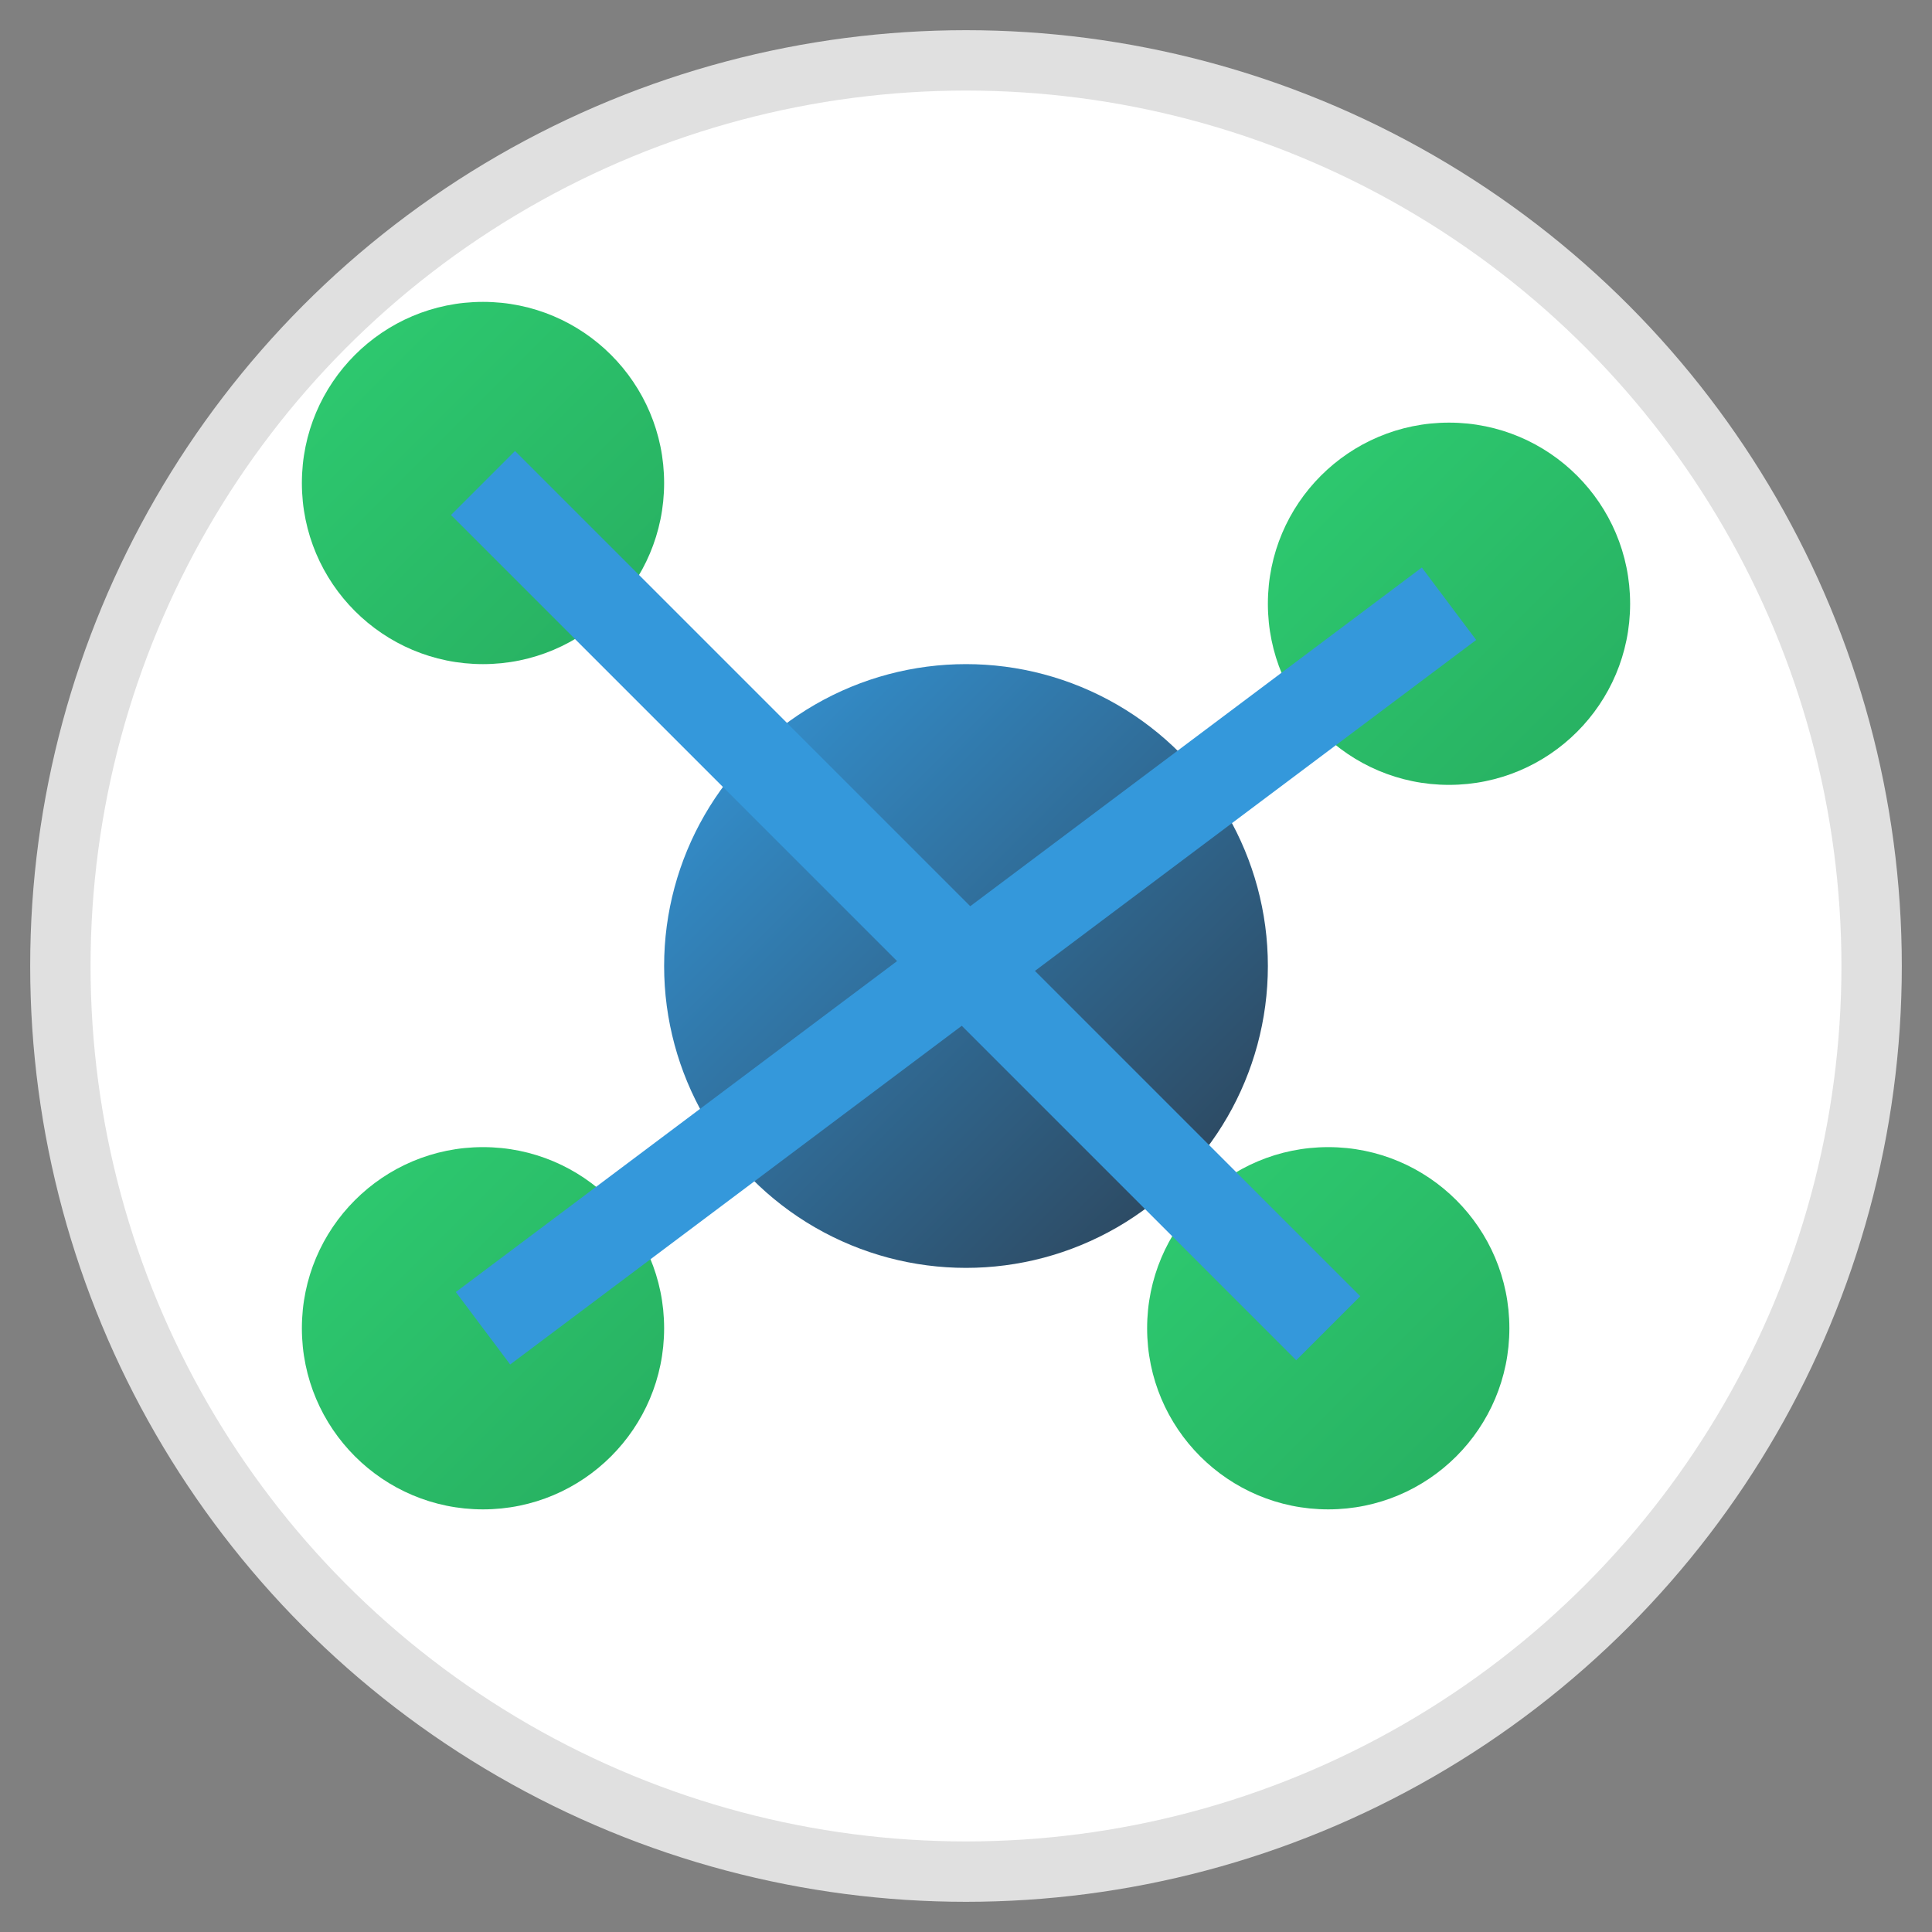 <?xml version="1.0" encoding="UTF-8" standalone="no"?>
<svg xmlns="http://www.w3.org/2000/svg" width="32" height="32" viewBox="0 0 32 32">
  <rect x="0" y="0" width="32" height="32" fill="#808080" stroke="none"/>
  <defs>
    <linearGradient id="blueGradient" x1="0%" y1="0%" x2="100%" y2="100%">
      <stop offset="0%" style="stop-color:#3498db;stop-opacity:1" />
      <stop offset="100%" style="stop-color:#2c3e50;stop-opacity:1" />
    </linearGradient>
    <linearGradient id="greenGradient" x1="0%" y1="0%" x2="100%" y2="100%">
      <stop offset="0%" style="stop-color:#2ecc71;stop-opacity:1" />
      <stop offset="100%" style="stop-color:#27ae60;stop-opacity:1" />
    </linearGradient>
  </defs>
  
  <!-- Background -->
  <circle cx="16" cy="16" r="15" fill="white" stroke="#e0e0e0" stroke-width="1"/>
  
  <!-- Network nodes and connections -->
  <g id="network">
    <!-- Central node -->
    <circle cx="16" cy="16" r="5" fill="url(#blueGradient)"/>
    
    <!-- Satellite nodes -->
    <circle cx="8" cy="8" r="3" fill="url(#greenGradient)"/>
    <circle cx="24" cy="10" r="3" fill="url(#greenGradient)"/>
    <circle cx="22" cy="22" r="3" fill="url(#greenGradient)"/>
    <circle cx="8" cy="22" r="3" fill="url(#greenGradient)"/>
    
    <!-- Connection lines -->
    <line x1="16" y1="16" x2="8" y2="8" stroke="#3498db" stroke-width="1.5"/>
    <line x1="16" y1="16" x2="24" y2="10" stroke="#3498db" stroke-width="1.5"/>
    <line x1="16" y1="16" x2="22" y2="22" stroke="#3498db" stroke-width="1.5"/>
    <line x1="16" y1="16" x2="8" y2="22" stroke="#3498db" stroke-width="1.5"/>
  </g>
</svg>

